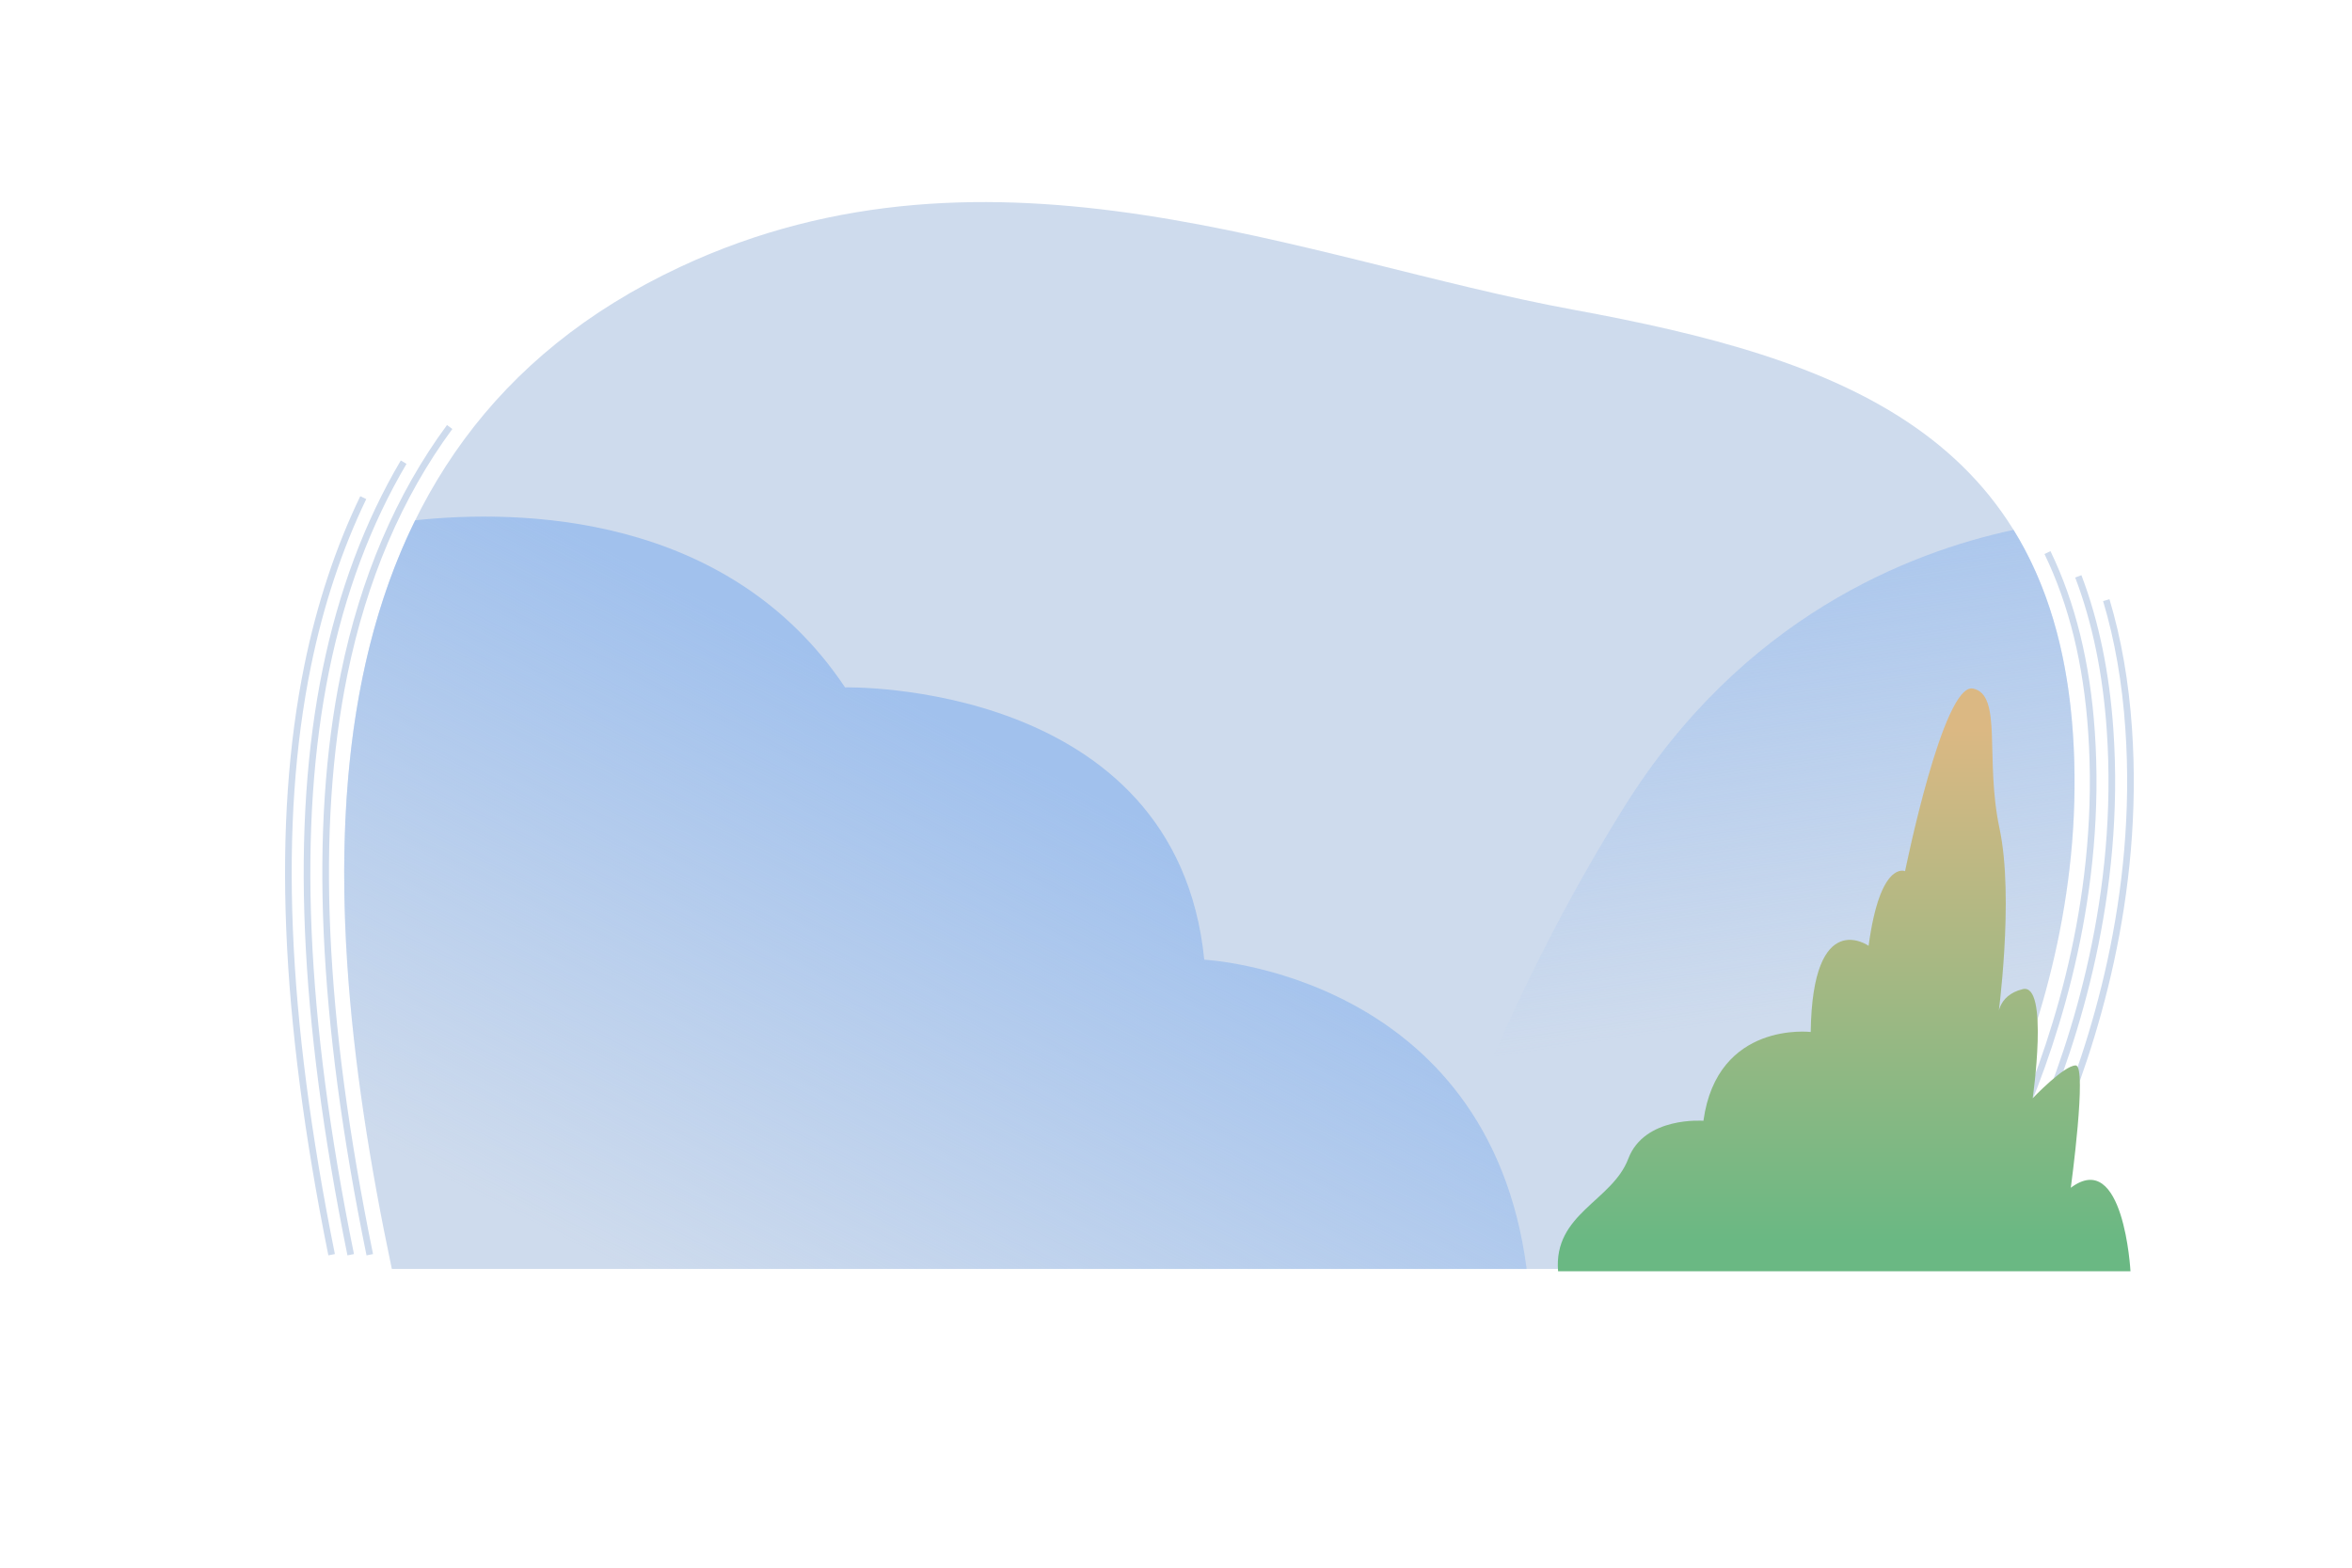 <?xml version="1.0" encoding="iso-8859-1"?>
<!-- Generator: Adobe Illustrator 25.3.1, SVG Export Plug-In . SVG Version: 6.00 Build 0)  -->
<svg version="1.1" xmlns="http://www.w3.org/2000/svg" xmlns:xlink="http://www.w3.org/1999/xlink" x="0px" y="0px"
	 viewBox="0 0 750 500" style="enable-background:new 0 0 750 500;" xml:space="preserve">
<g id="bg">
	<g>
		<g>
			<path style="fill:none;stroke:#CEDBED;stroke-width:2.118;stroke-miterlimit:10;" d="M671.645,191.411
				c3.757,12.528,6.13,26.199,7.147,41.065c3.651,53.423-10.978,100.502-23.892,130.59c-7.241,16.87-14.748,30.422-20.376,39.667"/>
			<path style="fill:none;stroke:#CEDBED;stroke-width:2.118;stroke-miterlimit:10;" d="M105.747,400.176
				c-15.36-76.25-17.855-137.769-7.643-187.842c3.954-19.393,9.888-37.321,17.729-53.615"/>
			<path style="fill:none;stroke:#CEDBED;stroke-width:2.118;stroke-miterlimit:10;" d="M662.727,183.822
				c5.529,14.562,8.889,30.898,10.135,49.116c3.56,52.081-10.742,98.075-23.368,127.488c-7.985,18.603-16.268,33.041-21.879,41.97"
				/>
			<path style="fill:none;stroke:#CEDBED;stroke-width:2.118;stroke-miterlimit:10;" d="M111.831,400.181
				c-15.42-75.966-18.005-137.033-7.917-186.499c5.034-24.685,13.353-46.901,24.801-66.279"/>
			<path style="fill:none;stroke:#CEDBED;stroke-width:2.118;stroke-miterlimit:10;" d="M652.893,176.239
				c7.902,16.352,12.547,35.339,14.039,57.161c3.469,50.74-10.507,95.647-22.843,124.386c-8.969,20.895-18.247,36.317-23.549,44.429
				"/>
			<path style="fill:none;stroke:#CEDBED;stroke-width:2.118;stroke-miterlimit:10;" d="M117.915,400.183
				C102.437,324.5,99.76,263.884,109.723,215.03c6.206-30.434,17.534-56.96,33.667-78.841"/>
			<path style="fill:#CEDBED;" d="M124.946,404.71H611.46c0,0,56.08-75.221,49.542-170.849
				c-6.538-95.627-74.199-119.467-159.389-135.099c-85.19-15.632-184.942-60.275-284.708-13.64
				C97.082,141.134,97.056,272.598,124.946,404.71z"/>
		</g>
		<linearGradient id="SVGID_1_" gradientUnits="userSpaceOnUse" x1="335.508" y1="233.899" x2="239.322" y2="424.897">
			<stop  offset="0.053" style="stop-color:#A1C1ED"/>
			<stop  offset="1" style="stop-color:#A1C1ED;stop-opacity:0"/>
		</linearGradient>
		<path style="fill:url(#SVGID_1_);" d="M384.014,306.093c-8.943-89.304-114.55-86.861-114.55-86.861
			c-37.405-56.008-104.327-56.784-137.063-53.289c-32.073,65.072-25.82,151.777-7.455,238.767h361.872
			C474.529,310.482,384.014,306.093,384.014,306.093z"/>
		<linearGradient id="SVGID_2_" gradientUnits="userSpaceOnUse" x1="527.79" y1="123.818" x2="557.424" y2="325.437">
			<stop  offset="0.053" style="stop-color:#A1C1ED"/>
			<stop  offset="1" style="stop-color:#A1C1ED;stop-opacity:0"/>
		</linearGradient>
		<path style="fill:url(#SVGID_2_);" d="M611.46,404.71c0,0,56.08-75.221,49.542-170.849c-1.832-26.789-8.462-47.942-18.929-64.861
			c-33.347,7.121-86.39,27.881-124.094,88.271c-36.332,58.195-56.448,113.53-66.539,147.438H611.46z"/>
	</g>
	<linearGradient id="SVGID_3_" gradientUnits="userSpaceOnUse" x1="588.055" y1="395.75" x2="588.055" y2="232.696">
		<stop  offset="0" style="stop-color:#6AB883"/>
		<stop  offset="1" style="stop-color:#DBB883"/>
	</linearGradient>
	<path style="fill:url(#SVGID_3_);" d="M496.837,405.45H679.36c0,0-2.114-39.303-19.026-26.624c0,0,5.285-38.91,1.586-39.012
		c-3.699-0.102-13.741,10.464-13.741,10.464s5.285-36.838-3.171-34.8c-8.456,2.038-7.927,9.359-7.927,9.359
		s5.285-38.241,0.529-60.569c-4.756-22.328,1.057-42.672-8.456-44.655c-9.513-1.983-21.668,58.253-21.668,58.253
		s-7.927-3.687-11.627,23.795c0,0-17.896-12.684-18.461,27.482c0,0-29.808-3.603-34.212,28.323c0,0-18.805-1.506-23.958,12.095
		C514.073,383.161,495.317,387.045,496.837,405.45z"/>
</g>
<g id="Layer_1">
</g>
</svg>
